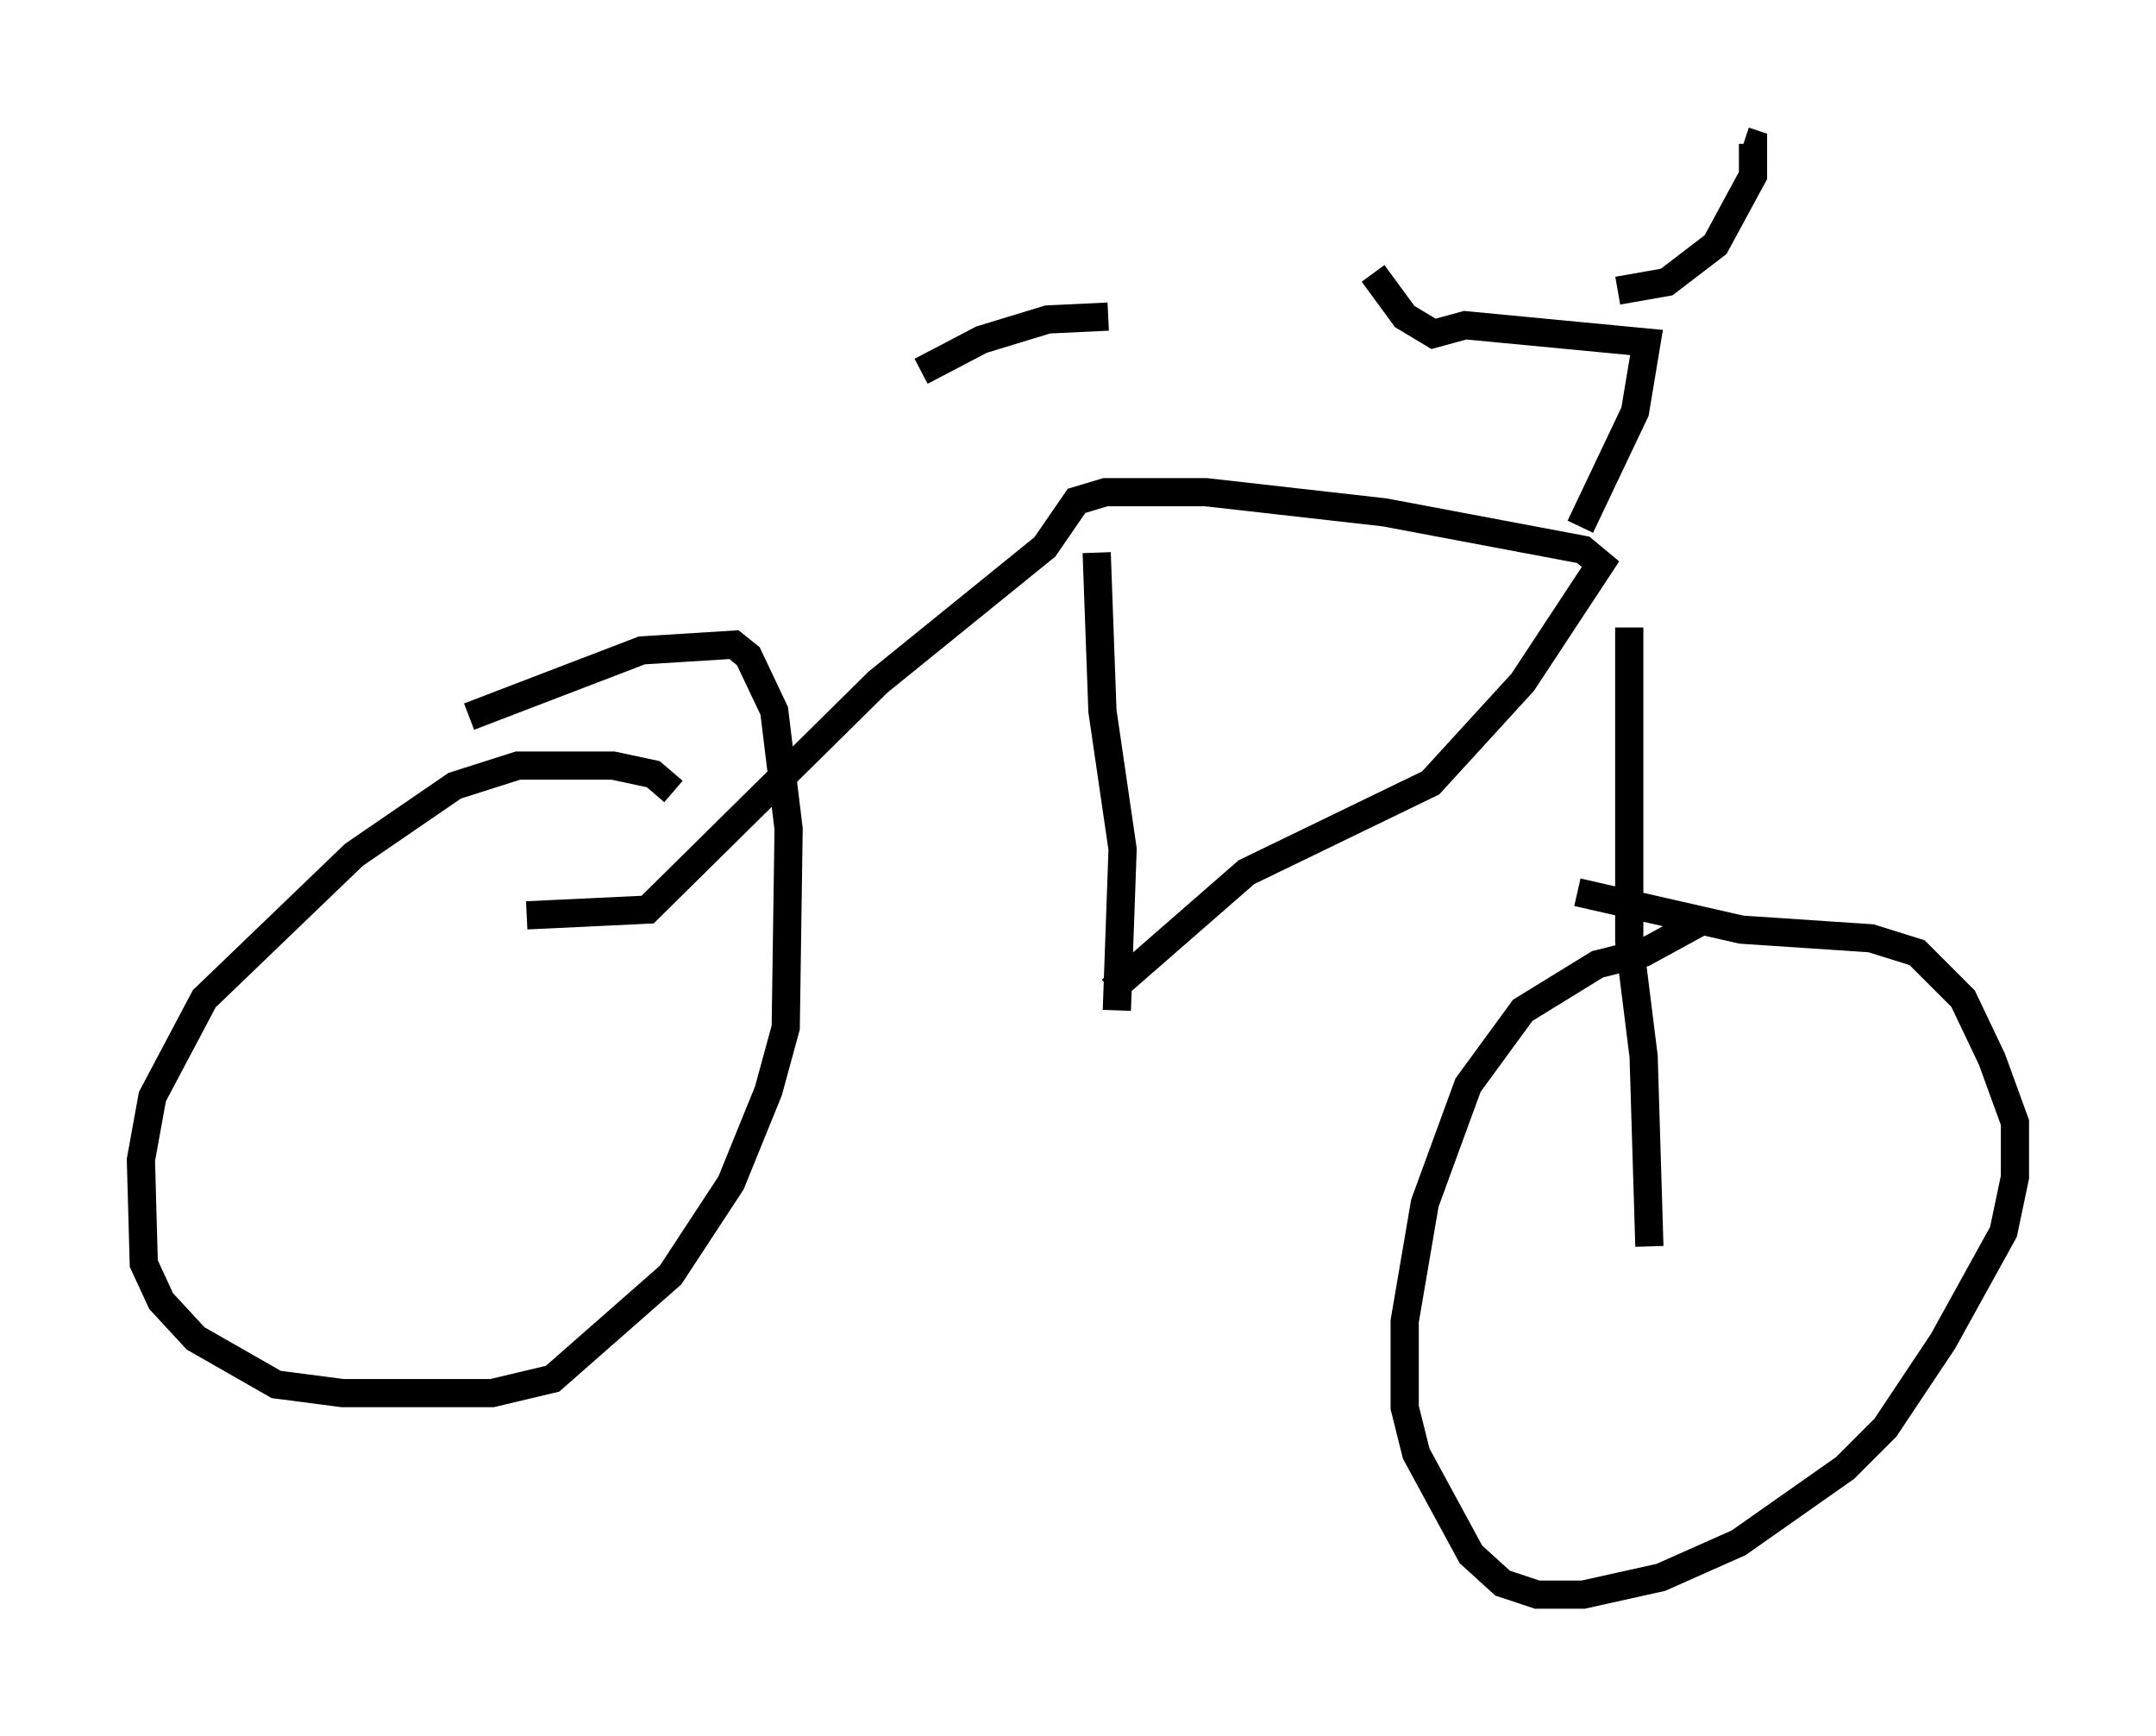 <?xml version="1.0" encoding="utf-8" ?>
<svg baseProfile="full" height="61.553" version="1.1" width="76.457" xmlns="http://www.w3.org/2000/svg" xmlns:ev="http://www.w3.org/2001/xml-events" xmlns:xlink="http://www.w3.org/1999/xlink"><defs /><rect fill="white" height="61.553" width="76.457" x="0" y="0" /><path d="M22.763, 35.319 m16.64, -0.204 l4.798, -4.185 6.533, -3.165 l3.267, -3.573 2.756, -4.185 l-0.613, -0.51 -7.044, -1.327 l-6.329, -0.715 -3.573, 0.0 l-1.021, 0.306 -1.123, 1.633 l-5.921, 4.798 -8.167, 8.065 l-4.288, 0.204 m20.213, -12.863 l0.204, 5.615 0.715, 4.9 l-0.204, 5.717 m-6.942, -22.663 l2.144, -1.123 2.348, -0.715 l2.144, -0.102 m16.742, 7.452 l1.94, -4.083 0.408, -2.45 l-6.431, -0.613 -1.123, 0.306 l-1.021, -0.613 -1.123, -1.531 m8.677, 0.613 l1.735, -0.306 1.735, -1.327 l1.327, -2.45 0.0, -1.123 l-0.306, -0.102 m-4.083, 17.252 l0.0, 11.127 0.51, 4.083 l0.204, 6.738 m2.042, -11.638 l-2.246, 1.225 -1.633, 0.408 l-2.654, 1.633 -1.94, 2.654 l-1.531, 4.185 -0.715, 4.185 l0.0, 3.063 0.408, 1.633 l1.94, 3.573 1.123, 1.021 l1.225, 0.408 1.633, 0.0 l2.756, -0.613 2.756, -1.225 l3.777, -2.654 1.429, -1.429 l2.042, -3.063 2.144, -3.879 l0.408, -1.94 0.0, -1.94 l-0.817, -2.246 -1.021, -2.144 l-1.633, -1.633 -1.633, -0.51 l-4.594, -0.306 -5.819, -1.327 m-32.055, -3.573 l-0.715, -0.613 -1.429, -0.306 l-3.369, 0.0 -2.246, 0.715 l-3.573, 2.45 -5.308, 5.104 l-1.838, 3.471 -0.408, 2.246 l0.102, 3.675 0.613, 1.327 l1.225, 1.327 2.858, 1.633 l2.348, 0.306 5.308, 0.0 l2.144, -0.51 4.185, -3.675 l2.144, -3.267 1.327, -3.267 l0.613, -2.246 0.102, -7.044 l-0.51, -4.185 -0.919, -1.94 l-0.51, -0.408 -3.267, 0.204 l-6.125, 2.348 " fill="none" stroke="black" stroke-width="1" /></svg>
